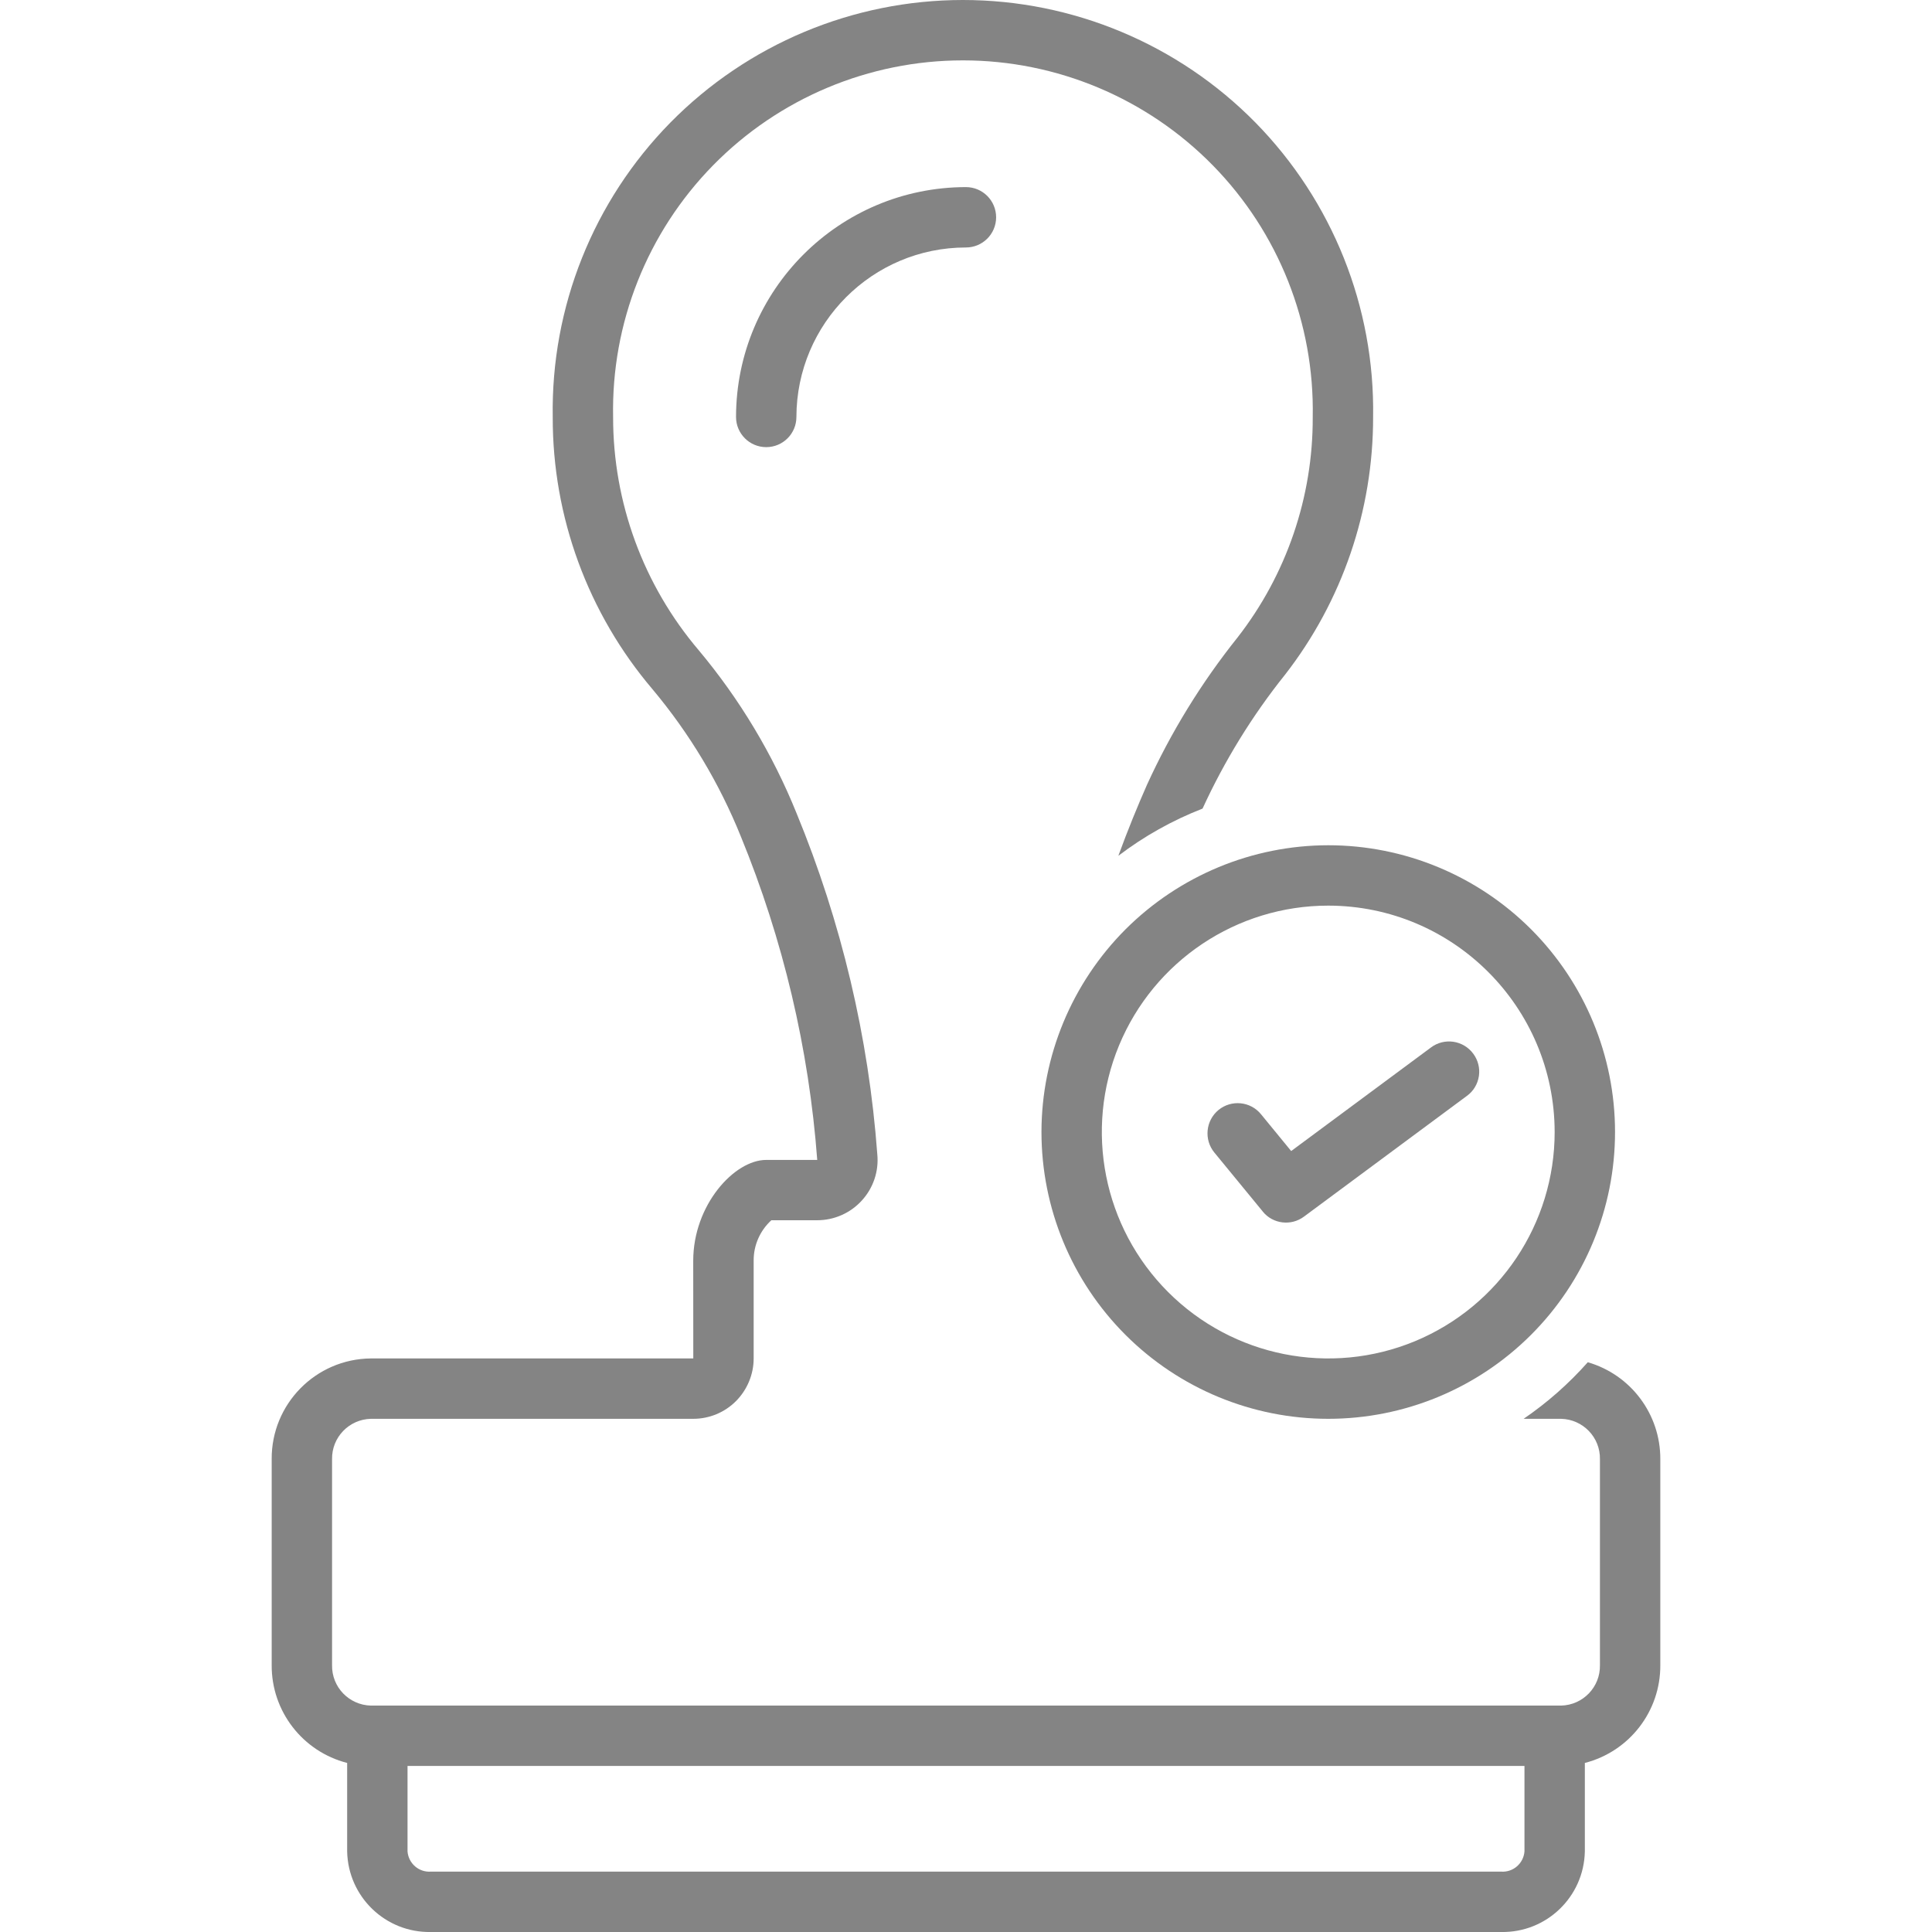 <svg width="32" height="32" viewBox="0 0 32 32" fill="none" xmlns="http://www.w3.org/2000/svg">
<g clip-path="url(#clip0)">
<path d="M26.299 22.563C25.984 22.918 25.627 23.233 25.236 23.5H25.857C26.22 23.509 26.507 23.808 26.5 24.17V27.58C26.507 27.942 26.22 28.241 25.857 28.25H6.143C5.78 28.241 5.493 27.942 5.5 27.58V24.17C5.493 23.808 5.78 23.509 6.143 23.5H11.483C11.748 23.5 12.002 23.395 12.189 23.208C12.376 23.02 12.483 22.765 12.483 22.5V20.881C12.481 20.626 12.588 20.383 12.776 20.211H13.536C13.816 20.211 14.085 20.093 14.274 19.885C14.464 19.678 14.558 19.4 14.531 19.12C14.388 17.178 13.935 15.271 13.194 13.471C12.798 12.491 12.251 11.58 11.573 10.77C10.656 9.691 10.154 8.323 10.155 6.909C10.124 5.353 10.721 3.849 11.811 2.738C12.901 1.627 14.393 1 15.949 1C17.505 1 18.997 1.627 20.087 2.738C21.177 3.849 21.773 5.353 21.743 6.909C21.748 8.232 21.309 9.518 20.495 10.562C19.898 11.309 19.394 12.129 18.997 13C18.844 13.347 18.684 13.735 18.524 14.173V14.174C18.95 13.85 19.419 13.587 19.918 13.393C20.282 12.6 20.74 11.855 21.285 11.174C22.233 9.954 22.745 8.453 22.743 6.909C22.773 5.087 22.07 3.33 20.794 2.03C19.517 0.732 17.77 0 15.949 0C14.128 0 12.382 0.732 11.104 2.03C9.826 3.33 9.125 5.087 9.155 6.909C9.151 8.562 9.739 10.16 10.81 11.419C11.421 12.149 11.914 12.97 12.27 13.853C12.971 15.562 13.398 17.369 13.536 19.212H12.69C12.162 19.212 11.482 19.959 11.482 20.882L11.483 22.5H6.143C5.228 22.508 4.493 23.257 4.5 24.17V27.58C4.496 28.343 5.011 29.01 5.75 29.2V30.667C5.766 31.418 6.386 32.014 7.136 32H24.864C25.614 32.014 26.234 31.418 26.25 30.667V29.2C26.989 29.01 27.504 28.343 27.5 27.58V24.17C27.504 23.427 27.014 22.77 26.299 22.563L26.299 22.563ZM25.25 30.666C25.234 30.865 25.062 31.014 24.864 31H7.136C6.938 31.014 6.766 30.865 6.75 30.666V29.25H25.25V30.666Z" fill="#848484"/>
<path d="M17.25 18.75C17.25 20.01 17.75 21.218 18.641 22.109C19.532 23 20.74 23.5 22 23.5C23.26 23.5 24.468 23 25.359 22.109C26.25 21.218 26.75 20.01 26.75 18.75C26.75 17.49 26.25 16.283 25.359 15.391C24.467 14.5 23.26 14 22 14C20.741 14.001 19.534 14.503 18.642 15.393C17.753 16.284 17.251 17.491 17.25 18.75L17.25 18.75ZM25.75 18.75C25.75 20.266 24.836 21.634 23.435 22.215C22.034 22.795 20.421 22.474 19.348 21.401C18.276 20.329 17.955 18.716 18.535 17.315C19.116 15.914 20.483 15 22 15C24.07 15.002 25.747 16.68 25.75 18.75L25.75 18.75Z" fill="#848484"/>
<path d="M12.191 6.906C12.191 7.182 12.415 7.406 12.691 7.406C12.968 7.406 13.191 7.182 13.191 6.906C13.194 5.356 14.449 4.1 15.999 4.099C16.275 4.099 16.499 3.875 16.499 3.599C16.499 3.323 16.275 3.099 15.999 3.099C13.898 3.101 12.194 4.804 12.191 6.906L12.191 6.906Z" fill="#848484"/>
<path d="M20.886 18.455C20.711 18.241 20.396 18.21 20.182 18.385C19.97 18.56 19.938 18.875 20.113 19.089L20.915 20.066V20.067C21.083 20.274 21.385 20.31 21.598 20.151L24.297 18.151C24.405 18.073 24.475 17.955 24.495 17.824C24.515 17.693 24.481 17.559 24.402 17.453C24.322 17.345 24.205 17.275 24.073 17.255C23.942 17.236 23.808 17.269 23.702 17.349L21.386 19.065L20.886 18.455Z" fill="#848484"/>
</g>
<defs>
<clipPath id="clip0">
<rect width="32" height="32" fill="white"/>
</clipPath>
</defs>
</svg>
